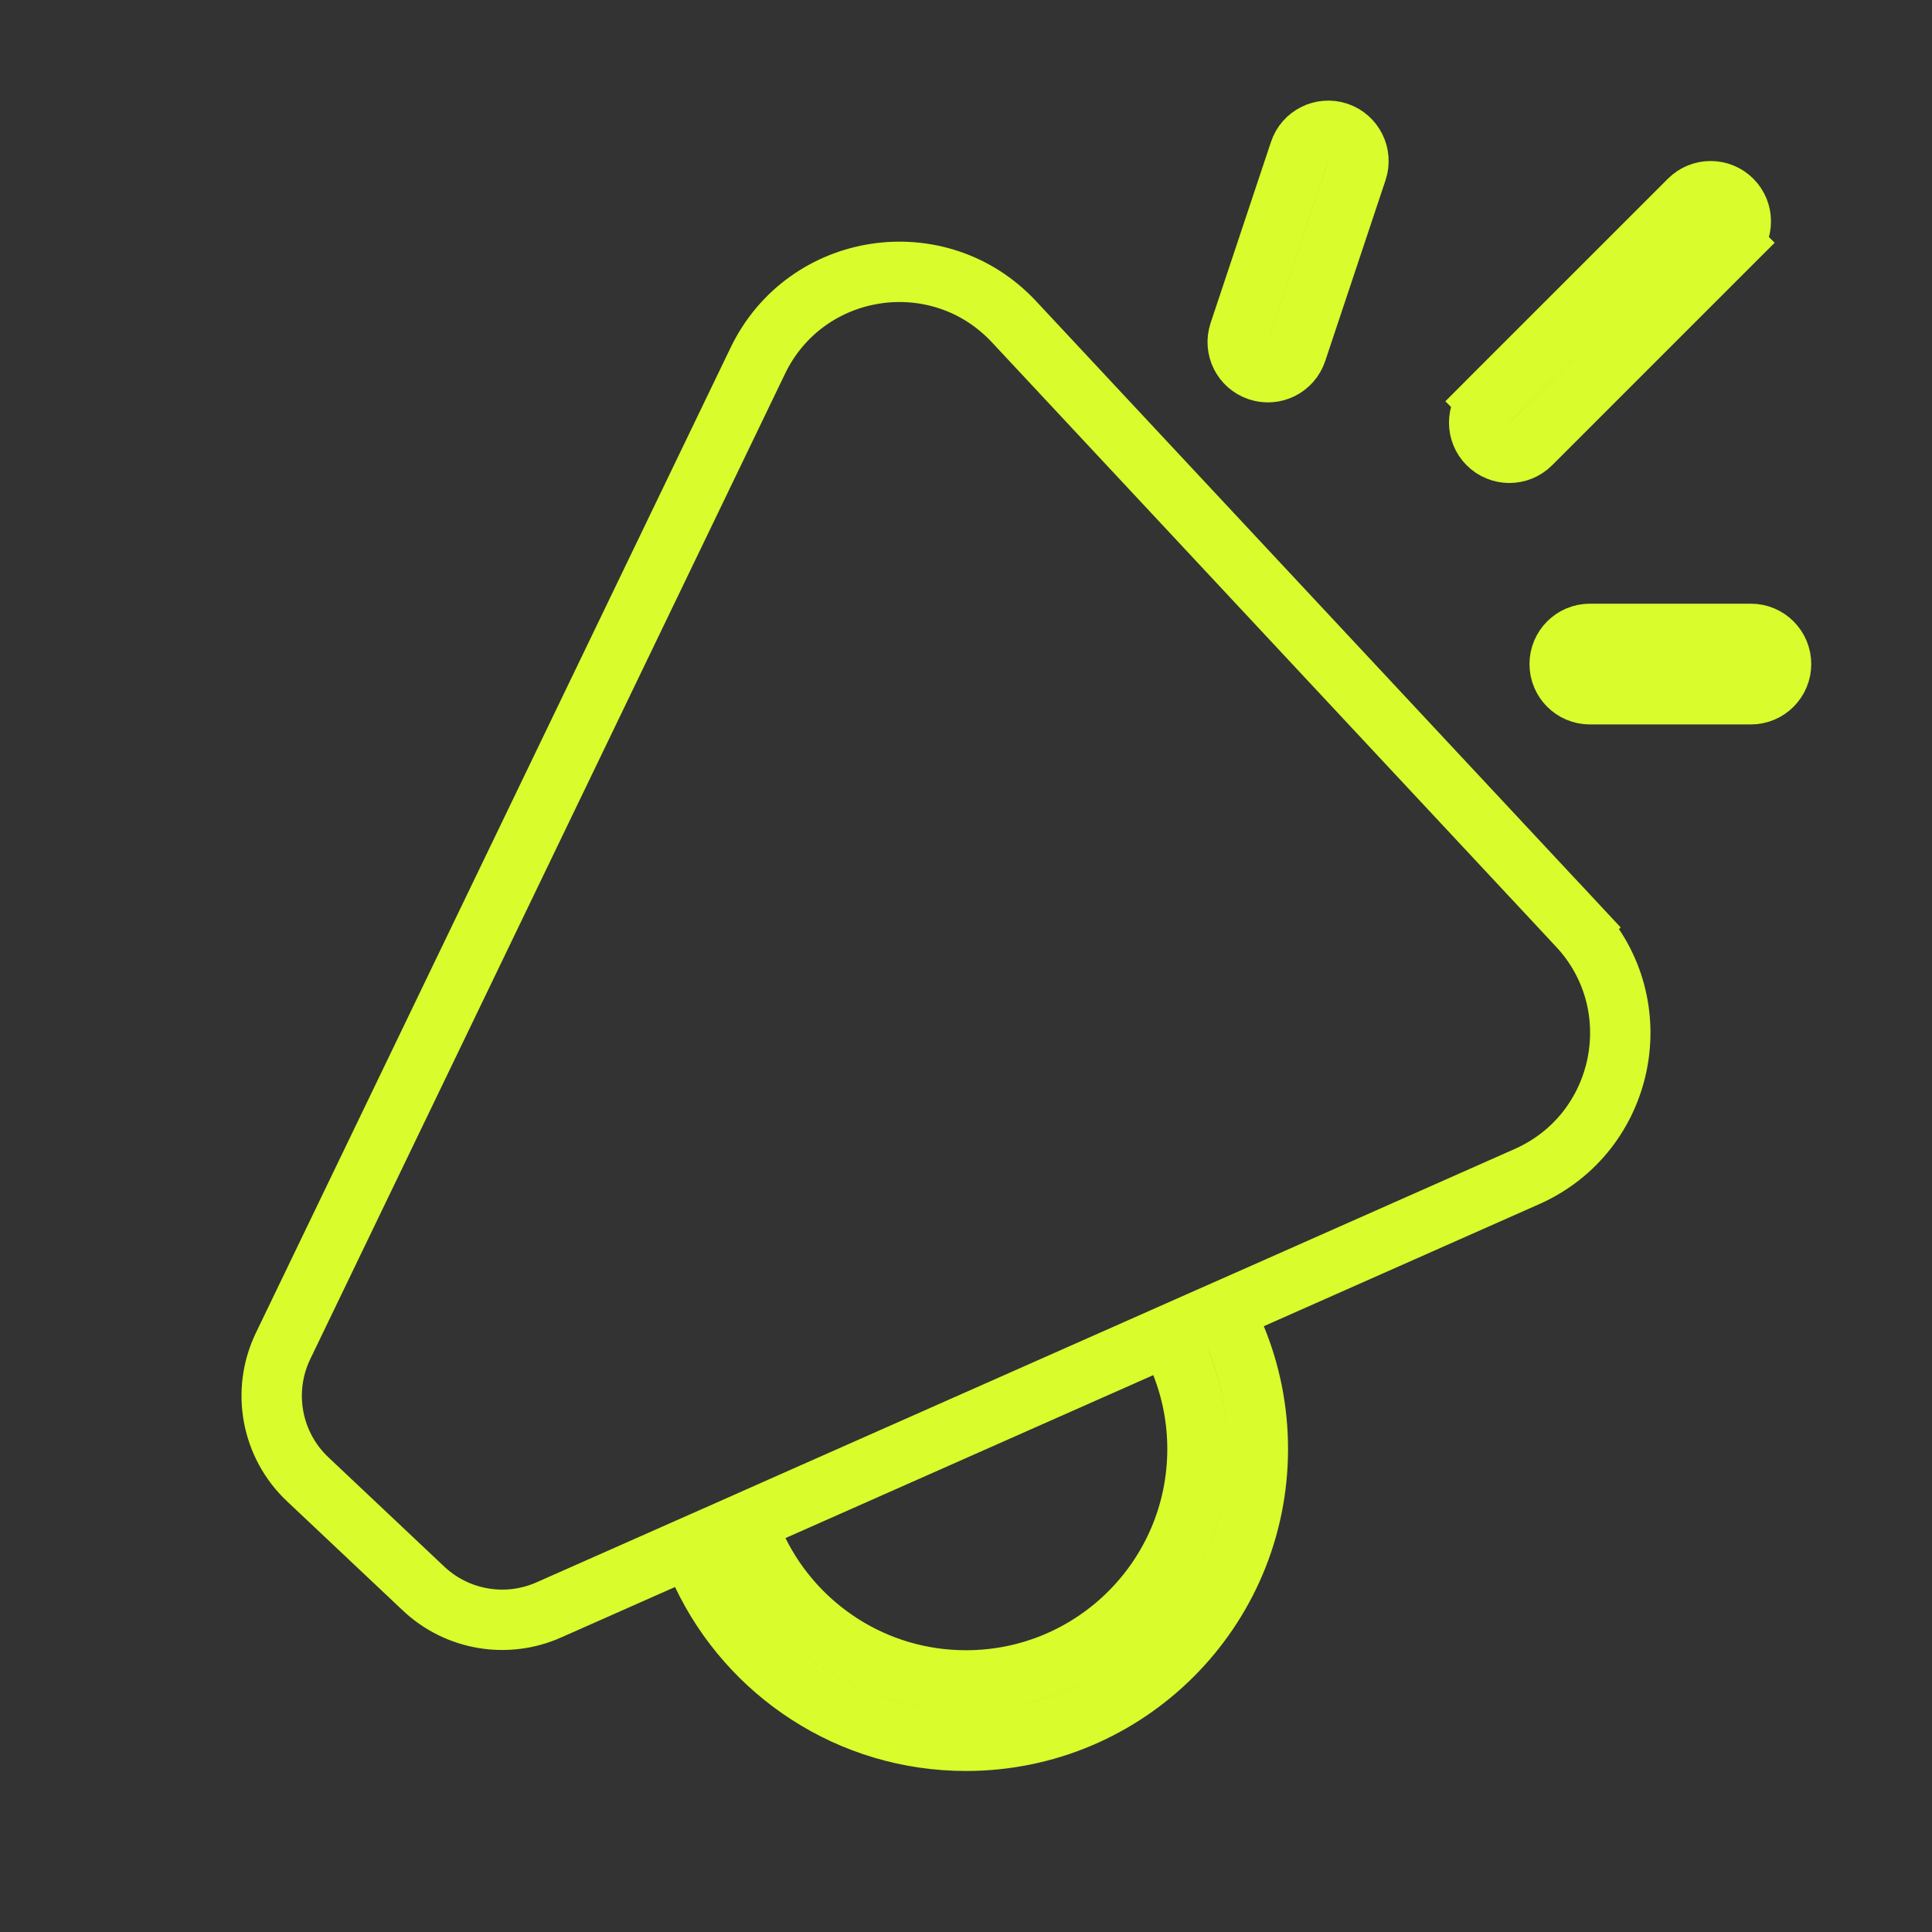<svg width="32" height="32" viewBox="0 0 32 32" fill="none" xmlns="http://www.w3.org/2000/svg">
<rect x="0" y="0" width="32" height="32" fill="#333333" stroke="none"/>
<path d="M28.687 4.02L29.04 4.374L28.687 4.02L25.354 7.353C25.158 7.549 24.842 7.549 24.646 7.353C24.451 7.158 24.451 6.842 24.646 6.646L24.293 6.293L24.646 6.646L27.98 3.313C28.175 3.118 28.492 3.118 28.687 3.313C28.882 3.508 28.882 3.825 28.687 4.02ZM4.688 22.295L4.688 22.295L12.552 5.974C13.346 4.327 15.547 3.992 16.795 5.329C16.795 5.329 16.795 5.329 16.795 5.329L26.137 15.337L26.503 14.996L26.137 15.337C27.357 16.644 26.924 18.764 25.29 19.488L25.29 19.488L20.73 21.509L20.284 21.706L20.47 22.156C20.704 22.724 20.834 23.346 20.834 24C20.834 26.669 18.67 28.833 16 28.833C14.073 28.833 12.409 27.705 11.632 26.071L11.423 25.632L10.978 25.829L9.088 26.666C8.389 26.976 7.571 26.836 7.015 26.311L5.097 24.502C5.097 24.502 5.097 24.502 5.097 24.502C4.494 23.934 4.329 23.041 4.688 22.295ZM19.567 22.593L19.376 22.108L18.9 22.319L12.808 25.018L12.331 25.23L12.562 25.697C13.188 26.962 14.492 27.833 16 27.833C18.118 27.833 19.834 26.117 19.834 24C19.834 23.504 19.739 23.029 19.567 22.593ZM21.526 2.508C21.613 2.246 21.896 2.105 22.159 2.192L22.159 2.192C22.42 2.28 22.562 2.563 22.475 2.825L21.475 5.823C21.387 6.085 21.104 6.227 20.842 6.139C20.58 6.052 20.439 5.769 20.526 5.507L21.526 2.508ZM25.833 10.999C25.833 10.723 26.057 10.499 26.333 10.499H29C29.276 10.499 29.5 10.723 29.5 10.999C29.5 11.275 29.276 11.499 29 11.499H26.333C26.057 11.499 25.833 11.275 25.833 10.999Z" stroke="#D8FC2C"/>
</svg>
